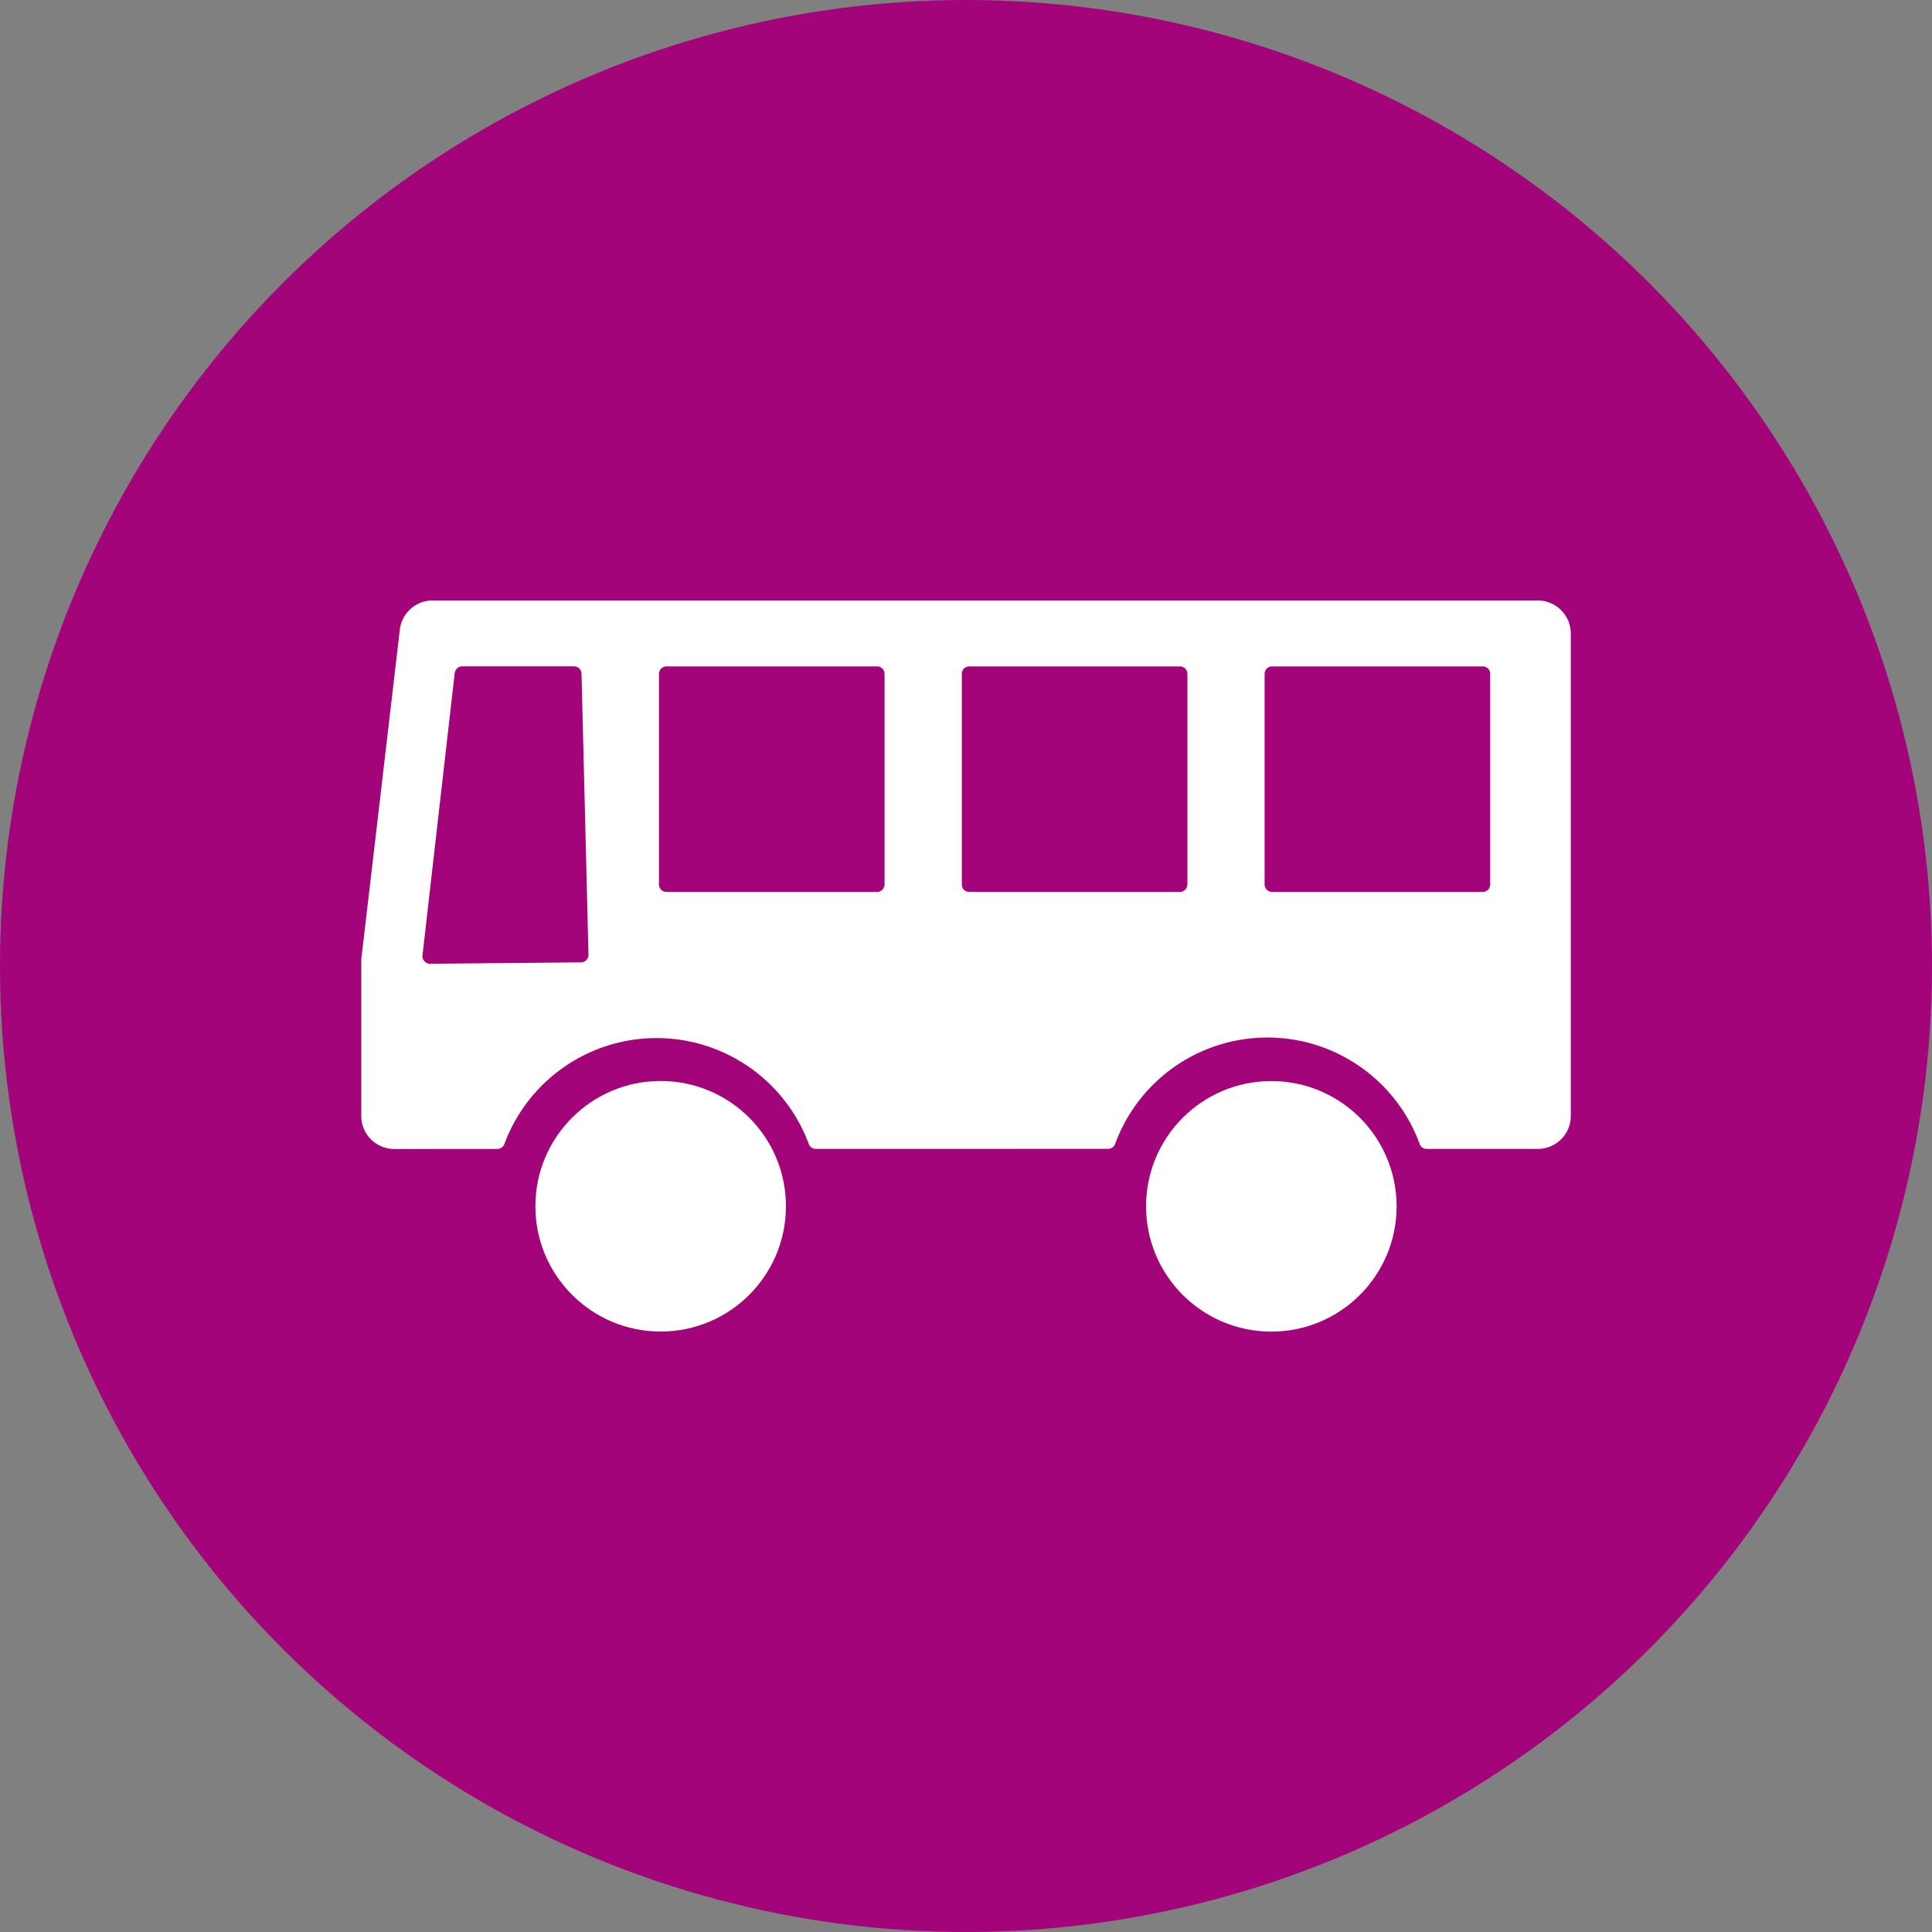 <svg xmlns="http://www.w3.org/2000/svg" xmlns:xlink="http://www.w3.org/1999/xlink" width="25" height="25">
  <rect width="100%" height="100%" fill="#808080" stroke="none"/>
  <defs>
    <path id="a" d="M1.25 4.667h25v25h-25z"/>
  </defs>
  <clipPath id="b">
    <use xlink:href="#a" overflow="visible"/>
  </clipPath>
  <g clip-path="url(#b)">
    <defs>
      <path id="c" d="M.25 3.667h26v26h-26z"/>
    </defs>
  </g>
  <circle cx="12.5" cy="12.5" r="12.5" fill="#a3047a"/>
  <g fill="#fff">
    <path d="M19.898 7.77H5.597a.427.427 0 00-.423.376 9255.478 9255.478 0 01-.499 4.268v2.028a.427.427 0 00.426.426l1.333-.001a.098.098 0 00.093-.064 2.1 2.1 0 013.938-.001.1.1 0 00.094.065l3.779-.001a.097.097 0 00.092-.064 2.098 2.098 0 013.94 0 .098.098 0 00.092.065H19.9a.427.427 0 00.426-.426V8.195a.429.429 0 00-.428-.425zM7.586 12.424a.094.094 0 01-.069.029l-1.952.018a.096.096 0 01-.073-.033.094.094 0 01-.025-.076l.417-3.652a.099.099 0 01.098-.088h1.444c.054 0 .098.042.099.097l.09 3.633a.095.095 0 01-.029.072zm3.86-.981c0 .026-.01.052-.028.07s-.044.029-.069.029H8.625a.098.098 0 01-.098-.099V8.721c0-.026.011-.051.029-.07a.098.098 0 01.069-.028h2.724c.025 0 .051.011.069.028a.1.1 0 01.028.07v2.722zm3.919 0c0 .026-.01.052-.029.07a.095.095 0 01-.07.029h-2.723a.105.105 0 01-.07-.029.1.1 0 01-.027-.07V8.721c0-.026.01-.051.027-.07a.105.105 0 01.07-.028h2.723a.1.1 0 01.07.028c.02.02.029.044.029.07v2.722zm3.918 0c0 .026-.01.052-.027.07a.102.102 0 01-.07.029h-2.723a.097.097 0 01-.07-.029.094.094 0 01-.029-.07V8.721c0-.026.01-.051.029-.07a.098.098 0 01.07-.028h2.723c.025 0 .051.011.07.028.018.02.027.044.027.07v2.722z"/>
    <circle cx="8.549" cy="15.609" r="1.621"/>
    <circle cx="16.451" cy="15.61" r="1.621"/>
  </g>
</svg>
